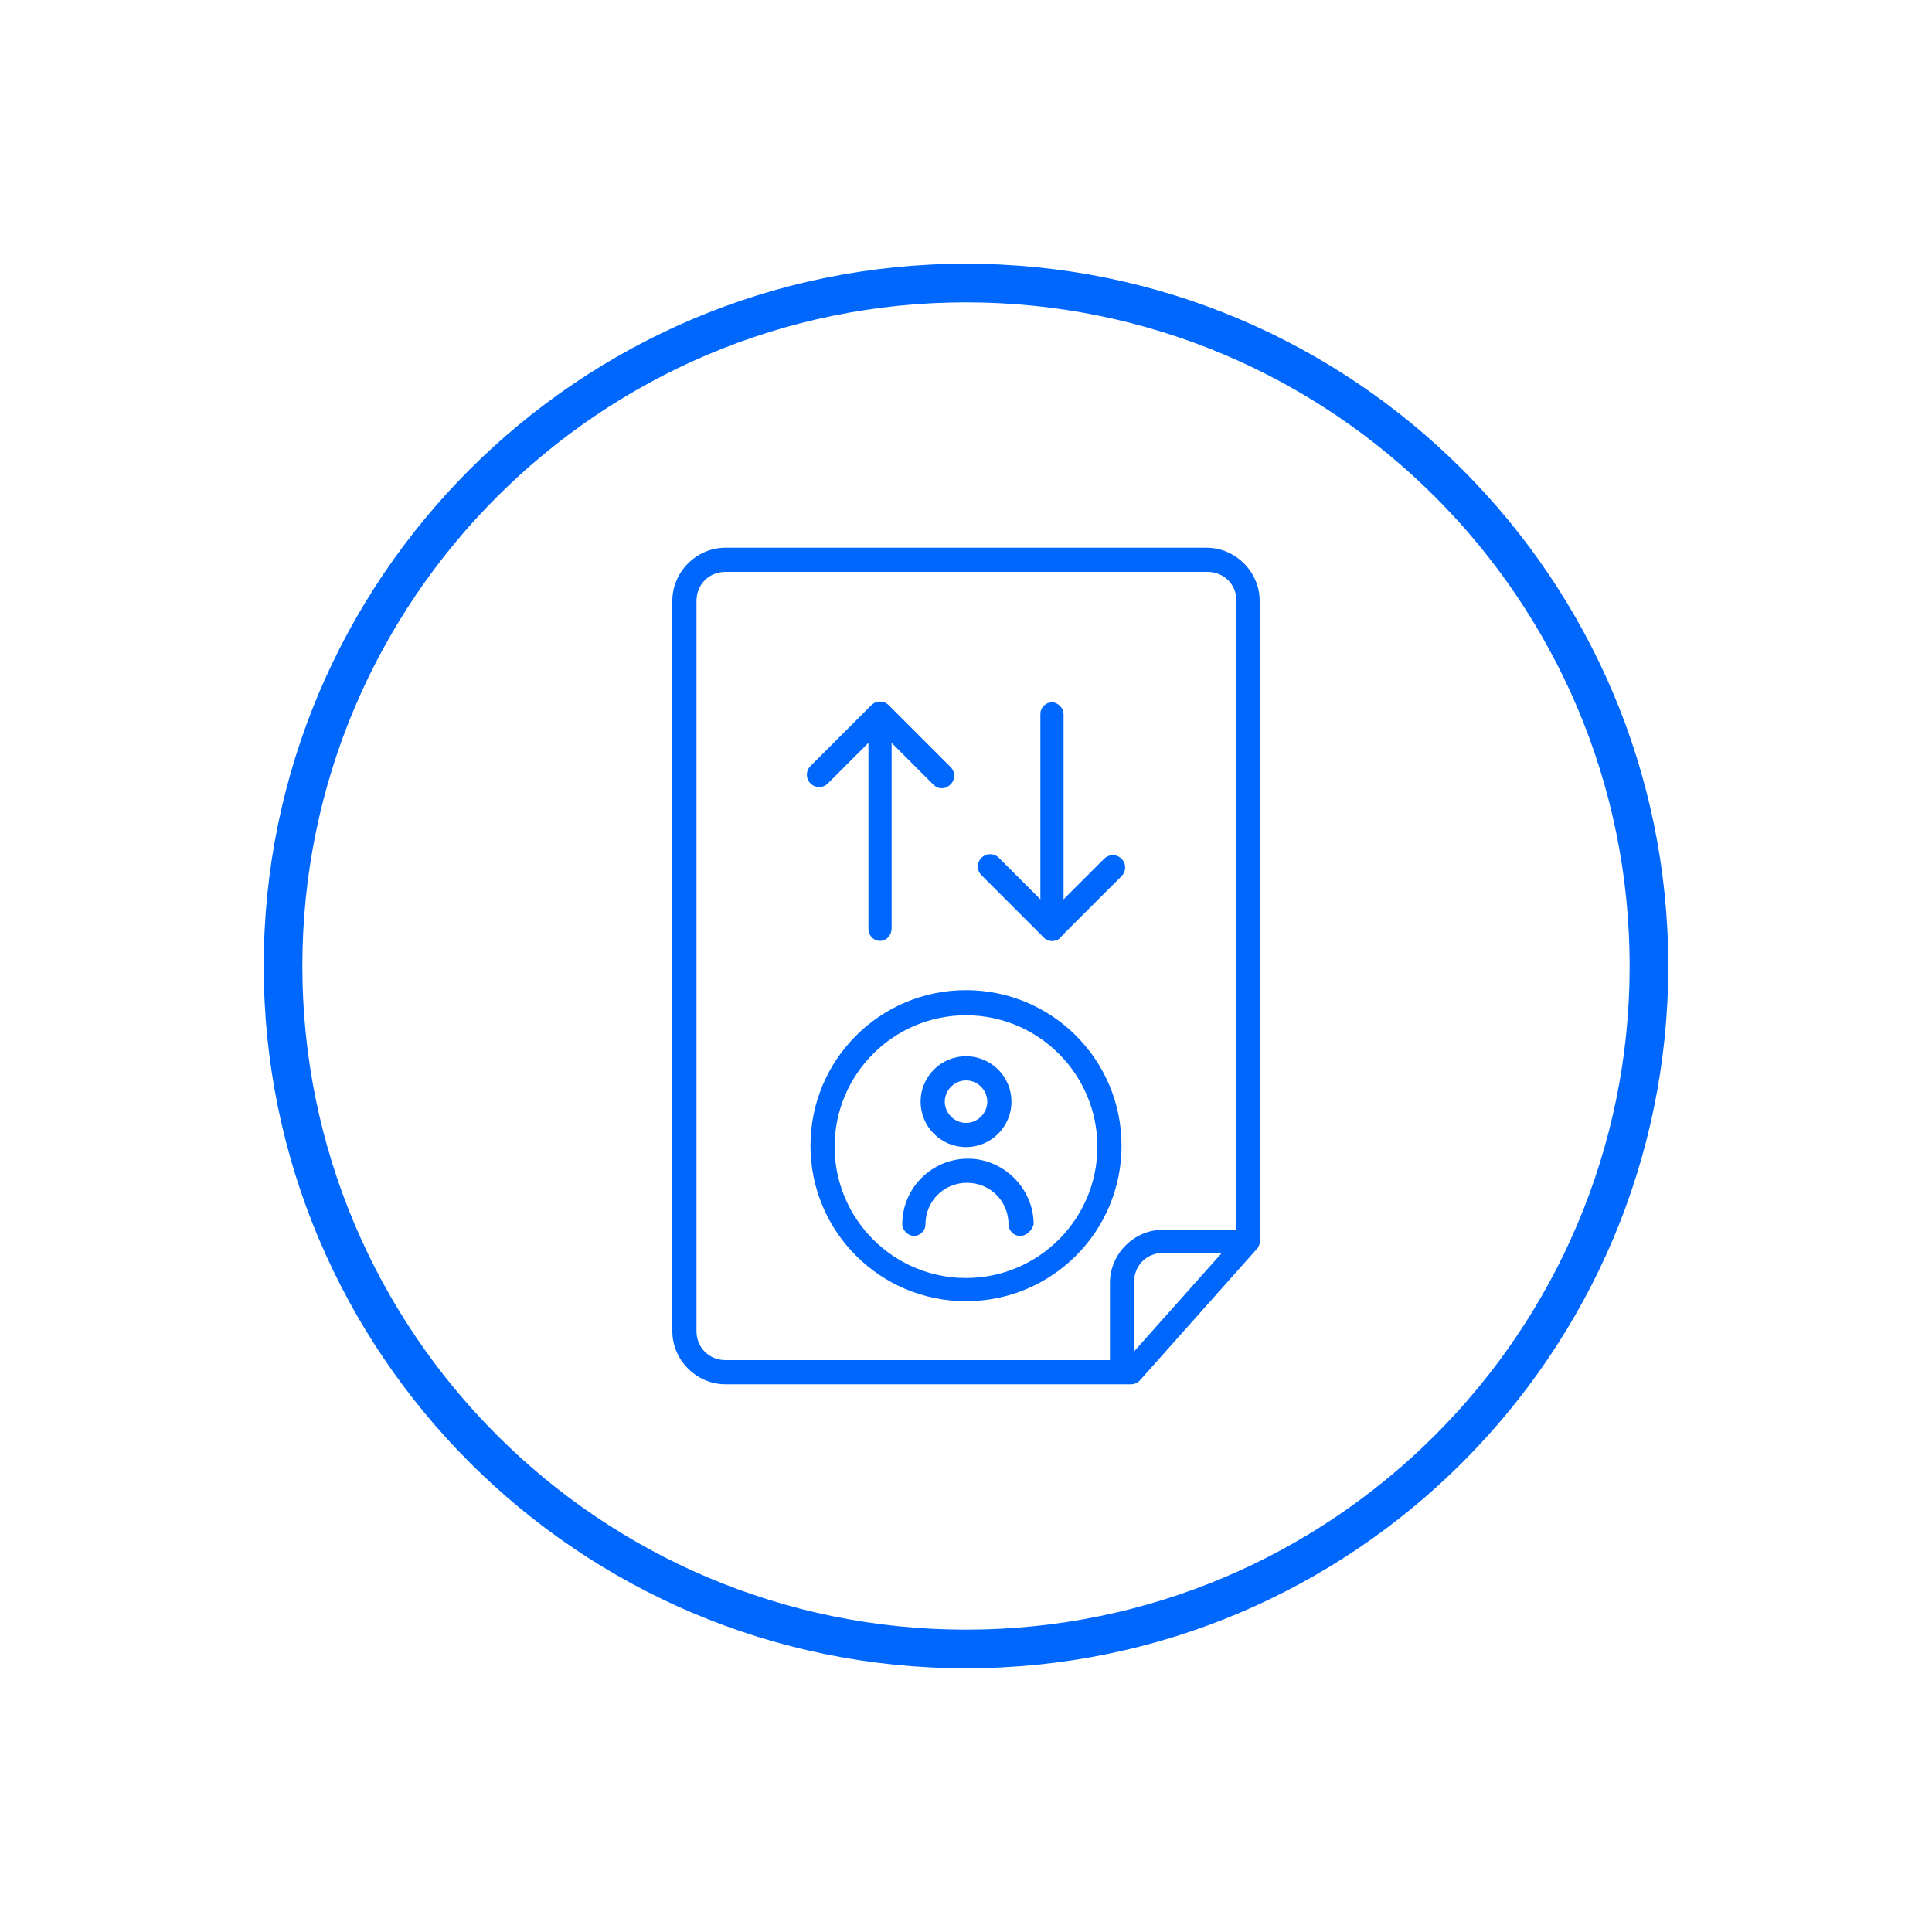 <?xml version="1.0" encoding="utf-8"?>
<!-- Generator: Adobe Illustrator 26.4.0, SVG Export Plug-In . SVG Version: 6.00 Build 0)  -->
<svg version="1.1" id="Layer_1" xmlns="http://www.w3.org/2000/svg" xmlns:xlink="http://www.w3.org/1999/xlink" x="0px" y="0px"
	 viewBox="0 0 200 200" style="enable-background:new 0 0 200 200;" xml:space="preserve">
<style type="text/css">
	.st0{fill:#0067FC;}
	.st1{fill:none;stroke:#0067FC;stroke-width:2.5;stroke-linecap:round;stroke-linejoin:round;stroke-miterlimit:10;}
</style>
<g>
	<g>
		<g>
			<path class="st0" d="M100,134.7c-8.9,0-16.1-7.2-16.1-16.1s7.2-16.1,16.1-16.1s16.1,7.2,16.1,16.1S108.9,134.7,100,134.7z
				 M100,105.1c-7.5,0-13.6,6.1-13.6,13.6c0,7.5,6.1,13.6,13.6,13.6c7.5,0,13.6-6.1,13.6-13.6C113.6,111.2,107.5,105.1,100,105.1z"
				/>
		</g>
	</g>
	<g id="Group_263_00000123409933749152916360000013008179880315527824_" transform="translate(-598.5 -520.001)">
		<g id="Group_259_00000093896333547013228340000006882317298151928969_" transform="translate(549.903 487.744)">
			<g id="Ellipse_9_00000090259094808316430100000003050480629786321813_">
				<path class="st0" d="M148.6,151c-2.6,0-4.7-2.1-4.7-4.7s2.1-4.7,4.7-4.7s4.7,2.1,4.7,4.7S151.2,151,148.6,151z M148.6,144.1
					c-1.2,0-2.2,1-2.2,2.2s1,2.2,2.2,2.2s2.2-1,2.2-2.2S149.8,144.1,148.6,144.1z"/>
			</g>
			<g id="Path_16_00000075867333254271196840000004490438226218861704_">
				<path class="st0" d="M154.2,160.2c-0.7,0-1.2-0.6-1.2-1.2c0-2.4-1.9-4.3-4.3-4.3c-2.4,0-4.3,1.9-4.3,4.3c0,0.7-0.6,1.2-1.2,1.2
					s-1.2-0.6-1.2-1.2c0-3.8,3.1-6.8,6.8-6.8s6.8,3.1,6.8,6.8C155.4,159.7,154.8,160.2,154.2,160.2z"/>
			</g>
		</g>
	</g>
	<g>
		<g>
			<path class="st1" d="M94,80.6"/>
		</g>
		<g>
			<path class="st0" d="M91.1,97.4c-0.7,0-1.2-0.6-1.2-1.2V73.9c0-0.7,0.6-1.2,1.2-1.2s1.2,0.6,1.2,1.2v22.2
				C92.3,96.8,91.8,97.4,91.1,97.4z"/>
		</g>
		<g>
			<path class="st0" d="M97.5,81.6c-0.3,0-0.6-0.1-0.9-0.4l-5.5-5.5l-5.4,5.4c-0.5,0.5-1.3,0.5-1.8,0s-0.5-1.3,0-1.8l6.3-6.3
				c0.5-0.5,1.3-0.5,1.8,0l6.4,6.4c0.5,0.5,0.5,1.3,0,1.8C98.1,81.5,97.8,81.6,97.5,81.6z"/>
		</g>
		<g>
			<path class="st1" d="M106,89.5"/>
		</g>
		<g>
			<path class="st0" d="M108.9,97.4c-0.7,0-1.2-0.6-1.2-1.2V73.9c0-0.7,0.6-1.2,1.2-1.2s1.2,0.6,1.2,1.2v22.2
				C110.2,96.8,109.6,97.4,108.9,97.4z"/>
		</g>
		<g>
			<path class="st0" d="M108.9,97.4c-0.3,0-0.6-0.1-0.9-0.4l-6.4-6.4c-0.5-0.5-0.5-1.3,0-1.8s1.3-0.5,1.8,0l5.5,5.5l5.4-5.4
				c0.5-0.5,1.3-0.5,1.8,0s0.5,1.3,0,1.8l-6.3,6.3C109.6,97.3,109.3,97.4,108.9,97.4z"/>
		</g>
	</g>
	<g>
		<g>
			<path class="st0" d="M117.1,143.3h-42c-3,0-5.5-2.5-5.5-5.5V62.2c0-3,2.5-5.5,5.5-5.5h49.8c3,0,5.5,2.5,5.5,5.5v66.3
				c0,0.3-0.1,0.6-0.3,0.8L118,142.9C117.8,143.1,117.5,143.3,117.1,143.3z M72.1,93.2v44.6c0,1.7,1.3,3,3,3h41.5l11.4-12.8V62.2
				c0-1.7-1.3-3-3-3H75.1c-1.7,0-3,1.3-3,3V93.2z"/>
		</g>
		<g>
			<path class="st0" d="M116.1,142.8c-0.7,0-1.2-0.6-1.2-1.2v-8.8c0-3,2.5-5.5,5.5-5.5h8.8c0.7,0,1.2,0.6,1.2,1.2s-0.6,1.2-1.2,1.2
				h-8.8c-1.7,0-3,1.3-3,3v8.8C117.4,142.3,116.8,142.8,116.1,142.8z"/>
		</g>
	</g>
	<g>
		<path class="st0" d="M100,172.7c-40.1,0-72.7-32.6-72.7-72.7S59.9,27.3,100,27.3s72.7,32.6,72.7,72.7S140.1,172.7,100,172.7z
			 M100,31.3c-37.9,0-68.7,30.8-68.7,68.7c0,37.9,30.8,68.7,68.7,68.7c37.9,0,68.7-30.8,68.7-68.7C168.7,62.1,137.9,31.3,100,31.3z"
			/>
	</g>
</g>
</svg>
